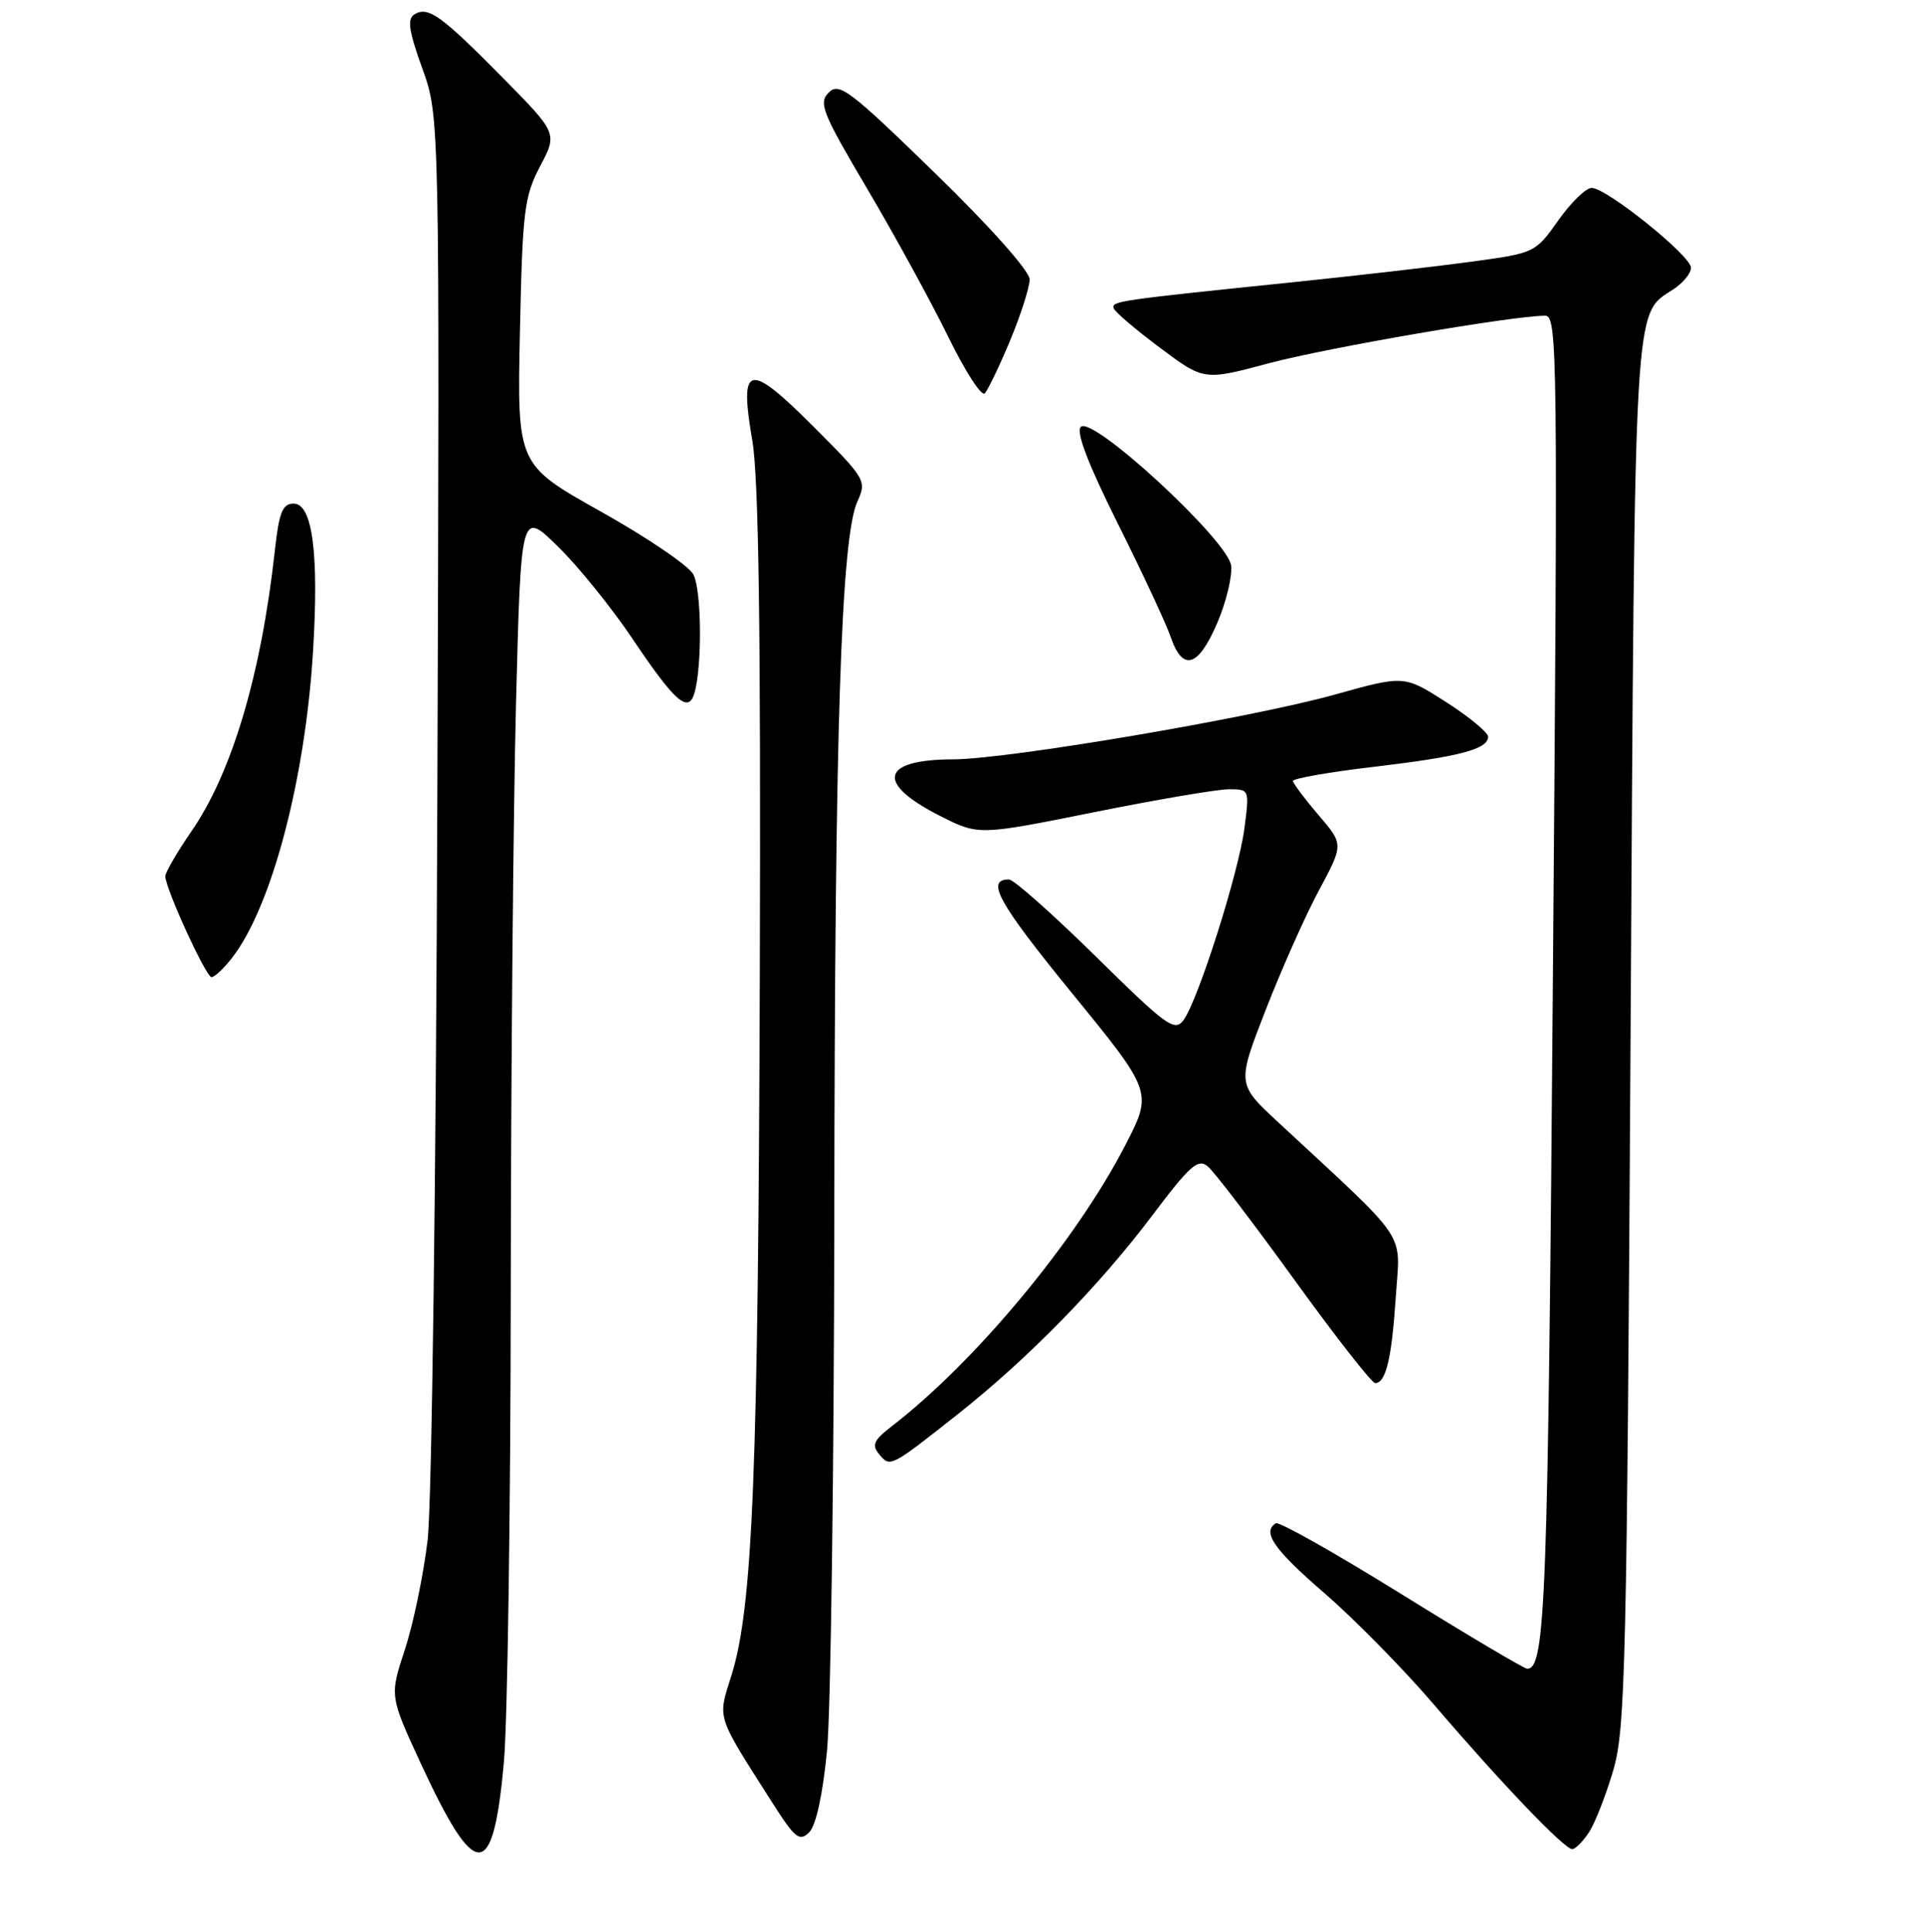 <?xml version="1.0" encoding="UTF-8" standalone="no"?>
<!DOCTYPE svg PUBLIC "-//W3C//DTD SVG 1.1//EN" "http://www.w3.org/Graphics/SVG/1.1/DTD/svg11.dtd" >
<svg xmlns="http://www.w3.org/2000/svg" xmlns:xlink="http://www.w3.org/1999/xlink" version="1.1" viewBox="0 0 256 257">
 <g >
 <path fill="currentColor"
d=" M 67.05 234.38 C 67.53 228.95 67.94 200.84 67.96 171.91 C 67.98 142.99 68.30 107.75 68.66 93.61 C 69.32 67.89 69.32 67.89 74.23 72.70 C 76.93 75.34 81.41 80.88 84.17 85.00 C 89.76 93.33 91.58 94.94 92.38 92.26 C 93.45 88.68 93.36 78.43 92.24 76.40 C 91.61 75.24 86.08 71.49 79.95 68.06 C 68.81 61.82 68.81 61.82 69.18 44.16 C 69.52 28.04 69.76 26.12 71.87 22.11 C 74.18 17.73 74.18 17.73 66.84 10.29 C 58.65 2.00 56.96 0.79 55.13 1.92 C 54.16 2.52 54.39 4.13 56.19 9.10 C 58.50 15.50 58.50 15.50 58.19 106.00 C 58.02 156.75 57.45 200.17 56.90 204.85 C 56.36 209.45 55.00 216.00 53.88 219.42 C 51.84 225.62 51.84 225.62 55.95 234.52 C 63.31 250.44 65.61 250.42 67.05 234.38 Z  M 211.43 243.75 C 212.24 242.51 213.69 238.80 214.66 235.50 C 216.27 230.02 216.47 221.45 216.96 137.50 C 217.54 38.56 217.34 41.97 222.65 38.49 C 223.94 37.65 225.00 36.36 225.00 35.62 C 225.00 34.03 213.76 25.00 211.78 25.00 C 211.01 25.00 209.01 26.95 207.33 29.33 C 204.31 33.61 204.20 33.67 195.89 34.80 C 191.28 35.43 180.53 36.67 172.00 37.55 C 148.66 39.95 147.86 40.07 148.19 41.02 C 148.36 41.51 151.13 43.87 154.35 46.27 C 160.19 50.64 160.19 50.64 168.82 48.33 C 176.63 46.25 201.29 42.00 205.59 42.00 C 207.23 42.00 207.29 46.81 206.62 130.14 C 205.96 213.27 205.64 222.00 203.20 222.00 C 202.80 222.00 195.28 217.54 186.49 212.09 C 177.71 206.64 170.18 202.39 169.76 202.65 C 167.88 203.81 169.50 206.14 176.25 211.97 C 180.24 215.42 186.82 222.12 190.88 226.87 C 199.73 237.21 208.14 246.00 209.19 246.00 C 209.61 246.00 210.62 244.99 211.43 243.75 Z  M 110.04 232.90 C 110.54 227.73 110.97 195.60 111.01 161.50 C 111.07 97.20 111.90 71.49 114.09 66.69 C 115.34 63.97 115.17 63.69 108.21 56.72 C 99.56 48.08 98.34 48.36 100.10 58.59 C 100.95 63.53 101.24 83.72 101.10 129.50 C 100.89 195.81 100.17 213.76 97.34 222.84 C 95.47 228.81 95.19 227.93 102.79 239.86 C 105.79 244.57 106.38 245.04 107.67 243.76 C 108.58 242.85 109.47 238.75 110.04 232.90 Z  M 127.50 188.09 C 136.85 180.69 146.30 171.03 153.37 161.63 C 158.32 155.06 159.41 154.09 160.70 155.17 C 161.54 155.86 166.71 162.63 172.19 170.21 C 177.67 177.80 182.53 184.00 182.97 184.00 C 184.40 184.00 185.18 180.72 185.72 172.50 C 186.31 163.59 187.73 165.69 170.04 149.27 C 164.58 144.20 164.58 144.20 168.41 134.35 C 170.52 128.93 173.71 121.76 175.51 118.42 C 178.78 112.33 178.78 112.33 175.43 108.42 C 173.58 106.26 172.06 104.23 172.04 103.90 C 172.02 103.56 176.84 102.72 182.75 102.02 C 194.23 100.67 198.00 99.67 198.00 98.01 C 198.00 97.44 195.49 95.37 192.41 93.40 C 186.83 89.83 186.83 89.83 177.66 92.39 C 166.50 95.51 134.20 100.99 126.85 101.02 C 117.19 101.04 116.44 104.16 125.05 108.53 C 130.20 111.14 130.20 111.14 145.48 108.07 C 153.88 106.38 161.99 105.00 163.51 105.00 C 166.25 105.00 166.25 105.02 165.57 110.25 C 164.78 116.20 159.43 133.02 157.48 135.70 C 156.30 137.31 155.23 136.53 145.79 127.23 C 140.07 121.61 134.88 117.00 134.25 117.00 C 131.10 117.00 132.81 120.07 142.64 132.13 C 153.38 145.29 153.38 145.29 149.71 152.39 C 143.13 165.12 129.77 181.18 118.62 189.77 C 116.24 191.61 115.96 192.25 116.99 193.48 C 118.45 195.24 118.47 195.23 127.50 188.09 Z  M 30.82 127.50 C 36.10 120.79 40.60 103.83 41.65 86.68 C 42.45 73.64 41.58 67.00 39.07 67.00 C 37.59 67.00 37.13 68.14 36.57 73.25 C 34.76 89.67 30.88 102.75 25.49 110.57 C 23.57 113.36 22.00 116.06 22.00 116.57 C 22.00 118.18 27.41 130.00 28.15 130.00 C 28.54 130.00 29.74 128.88 30.82 127.50 Z  M 161.94 82.93 C 163.14 80.14 163.98 76.68 163.81 75.25 C 163.41 71.91 145.36 55.24 143.81 56.79 C 143.14 57.46 144.76 61.69 148.73 69.65 C 151.99 76.17 155.16 82.96 155.77 84.75 C 157.37 89.38 159.42 88.78 161.94 82.93 Z  M 134.41 45.28 C 135.83 41.86 137.00 38.21 137.00 37.17 C 137.00 36.07 131.76 30.18 124.40 23.02 C 113.06 11.98 111.65 10.92 110.27 12.31 C 108.88 13.69 109.39 14.97 115.42 25.17 C 119.10 31.40 123.94 40.25 126.18 44.83 C 128.42 49.41 130.60 52.78 131.03 52.33 C 131.46 51.87 132.98 48.70 134.41 45.28 Z "/>
</g>
</svg>